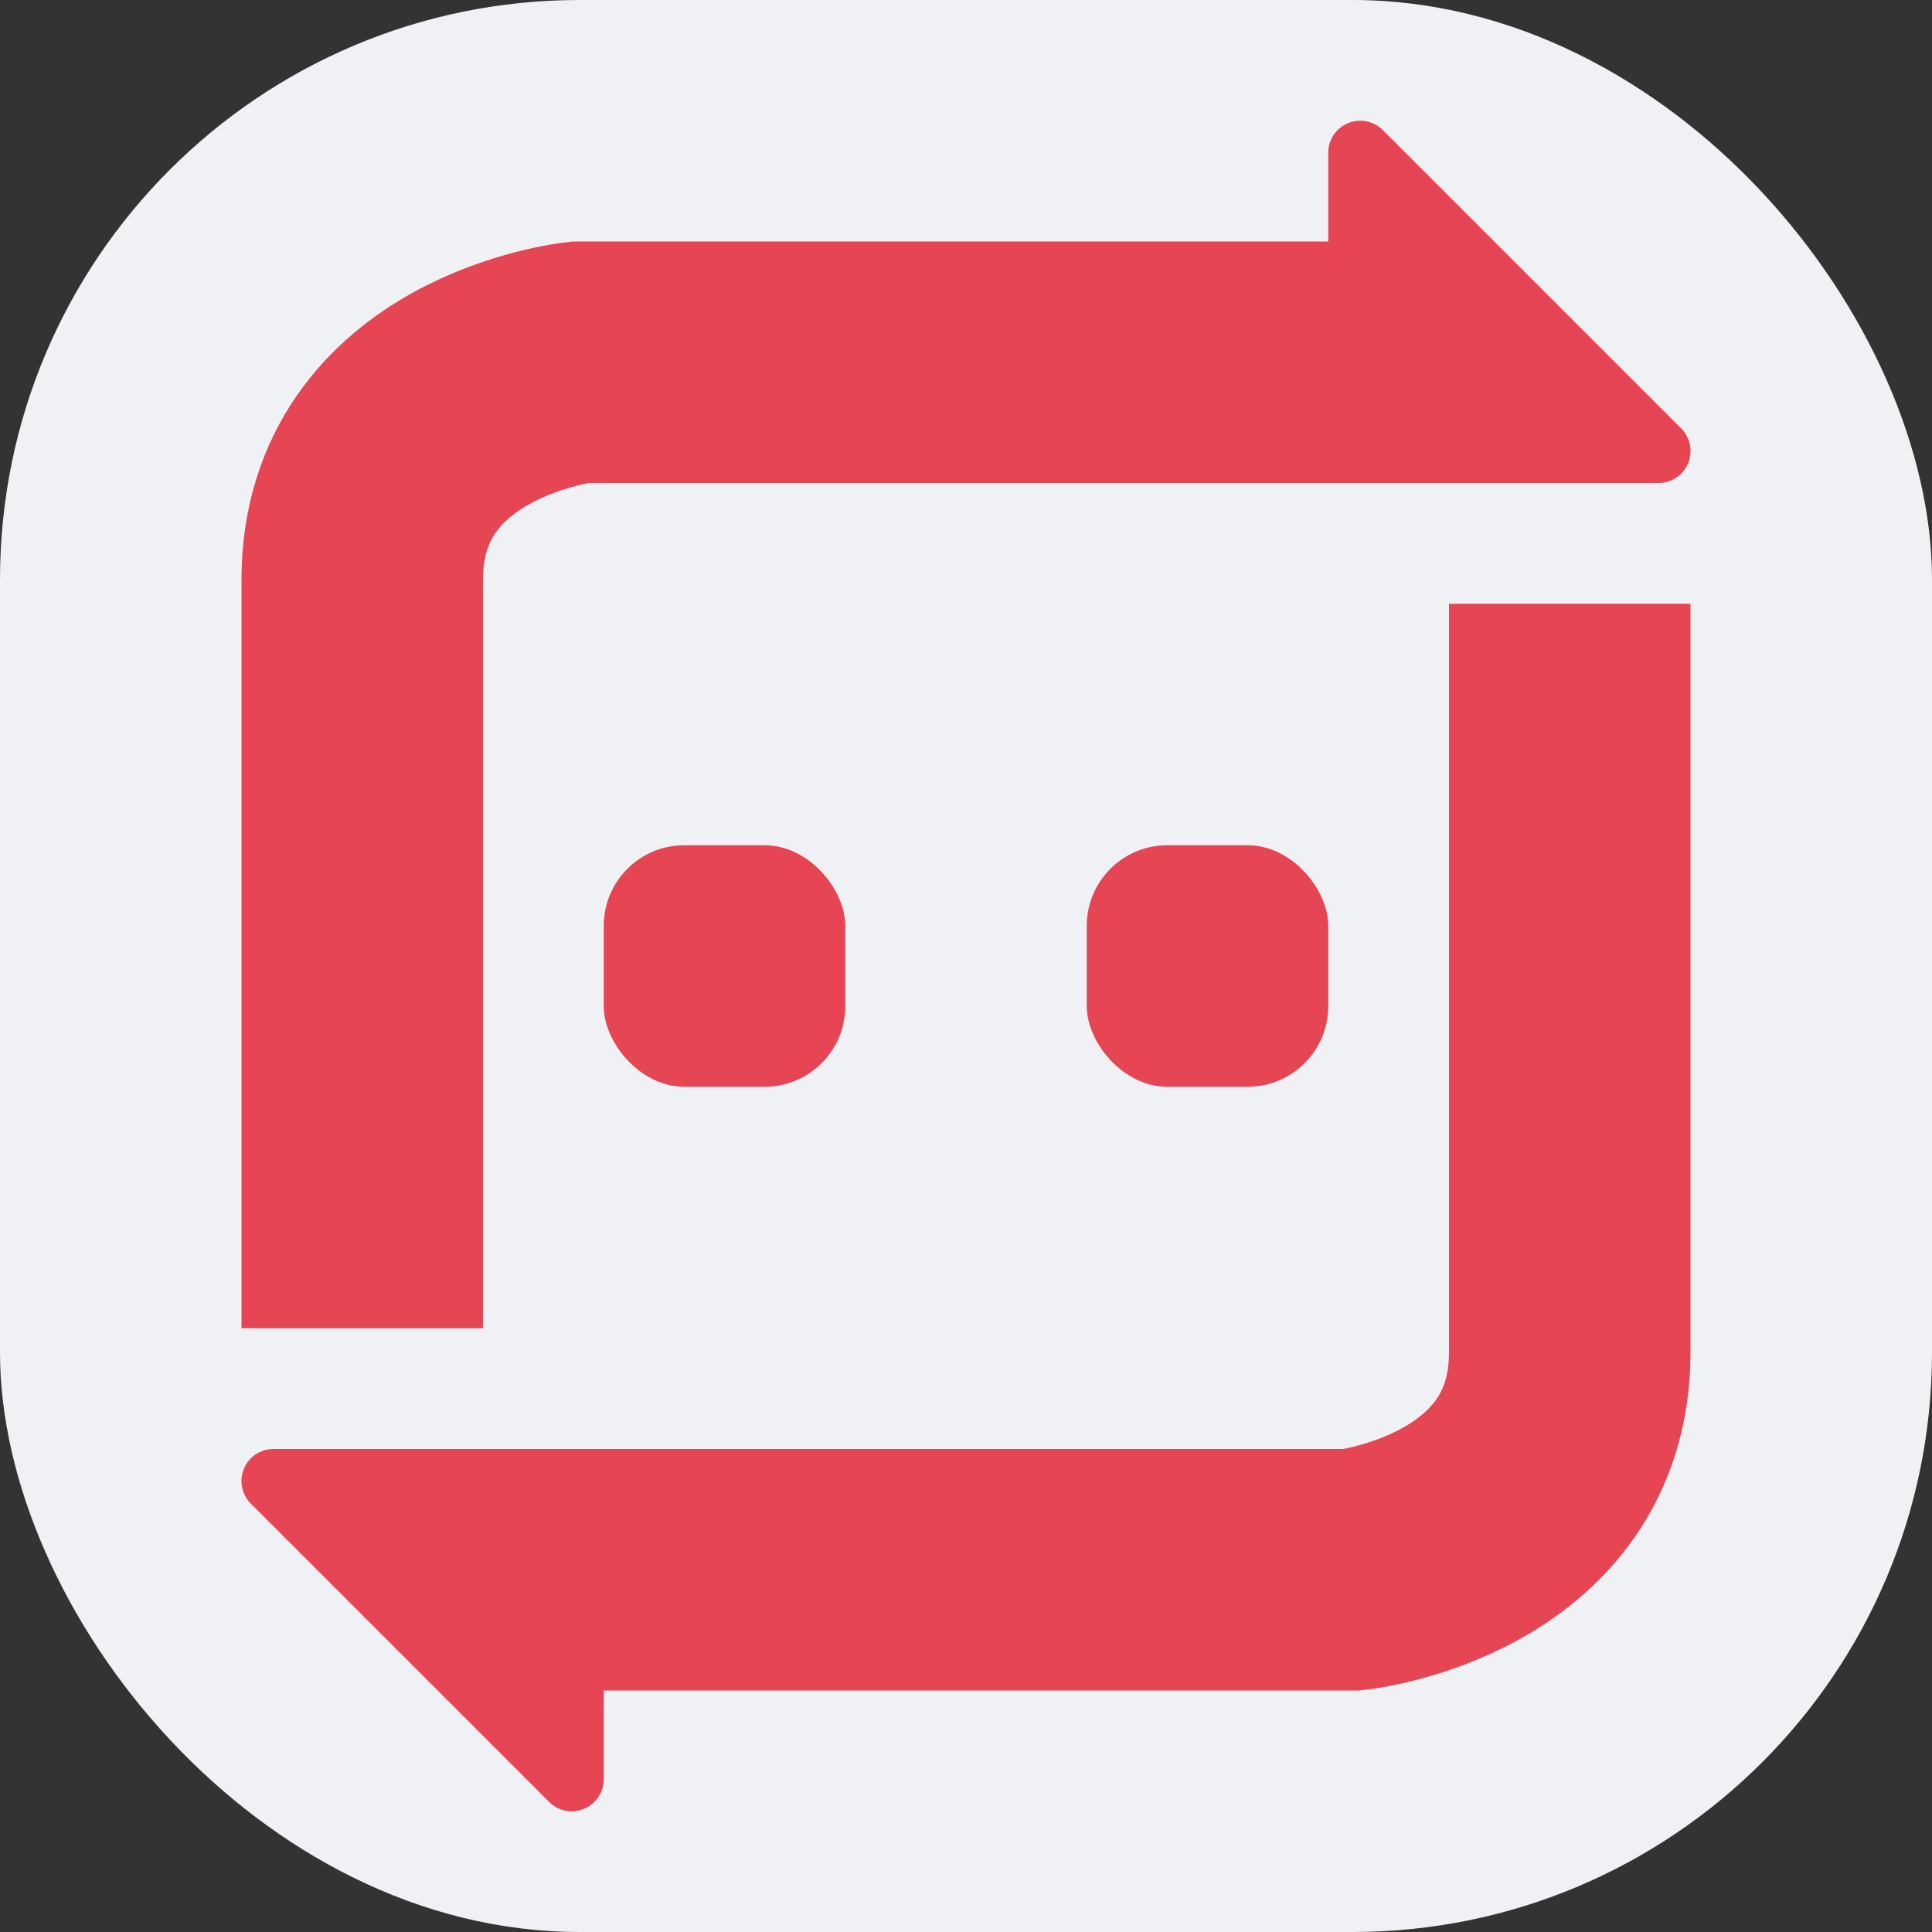 <svg xmlns="http://www.w3.org/2000/svg" width="16" height="16" version="1">
 <rect width="100%" height="100%" fill="#333333" stroke="none"/>
 <rect style="fill:#eff1f5" width="16" height="16" x="0" y="0" rx="4.8" ry="4.8"/>
 <path style="fill:none;stroke:#e64553;stroke-width:2" d="M 3,11 3,4.8 C 3,3.2 4.8,3 4.8,3 l 6.8,0"/>
 <path style="fill:#e64553" d="M 11.261,1 A 0.265,0.265 0 0 0 11,1.265 l 0,2.471 A 0.265,0.265 0 0 0 11.265,4 l 2.471,0 a 0.265,0.265 0 0 0 0.187,-0.452 L 11.452,1.077 A 0.265,0.265 0 0 0 11.261,1 Z"/>
 <rect style="fill:#e64553" width="2" height="2" x="5" y="7" ry=".667"/>
 <path style="fill:none;stroke:#e64553;stroke-width:2" d="m 13,5 0,6.2 c 0,1.6 -1.8,1.8 -1.8,1.8 l -6.8,0"/>
 <path style="fill:#e64553" d="M 4.739,15 A 0.265,0.265 0 0 0 5,14.735 L 5,12.265 A 0.265,0.265 0 0 0 4.735,12 l -2.471,0 a 0.265,0.265 0 0 0 -0.187,0.452 l 2.471,2.471 a 0.265,0.265 0 0 0 0.191,0.078 z"/>
 <rect style="fill:#e64553" width="2" height="2" x="9" y="7" ry=".667"/>
</svg>
